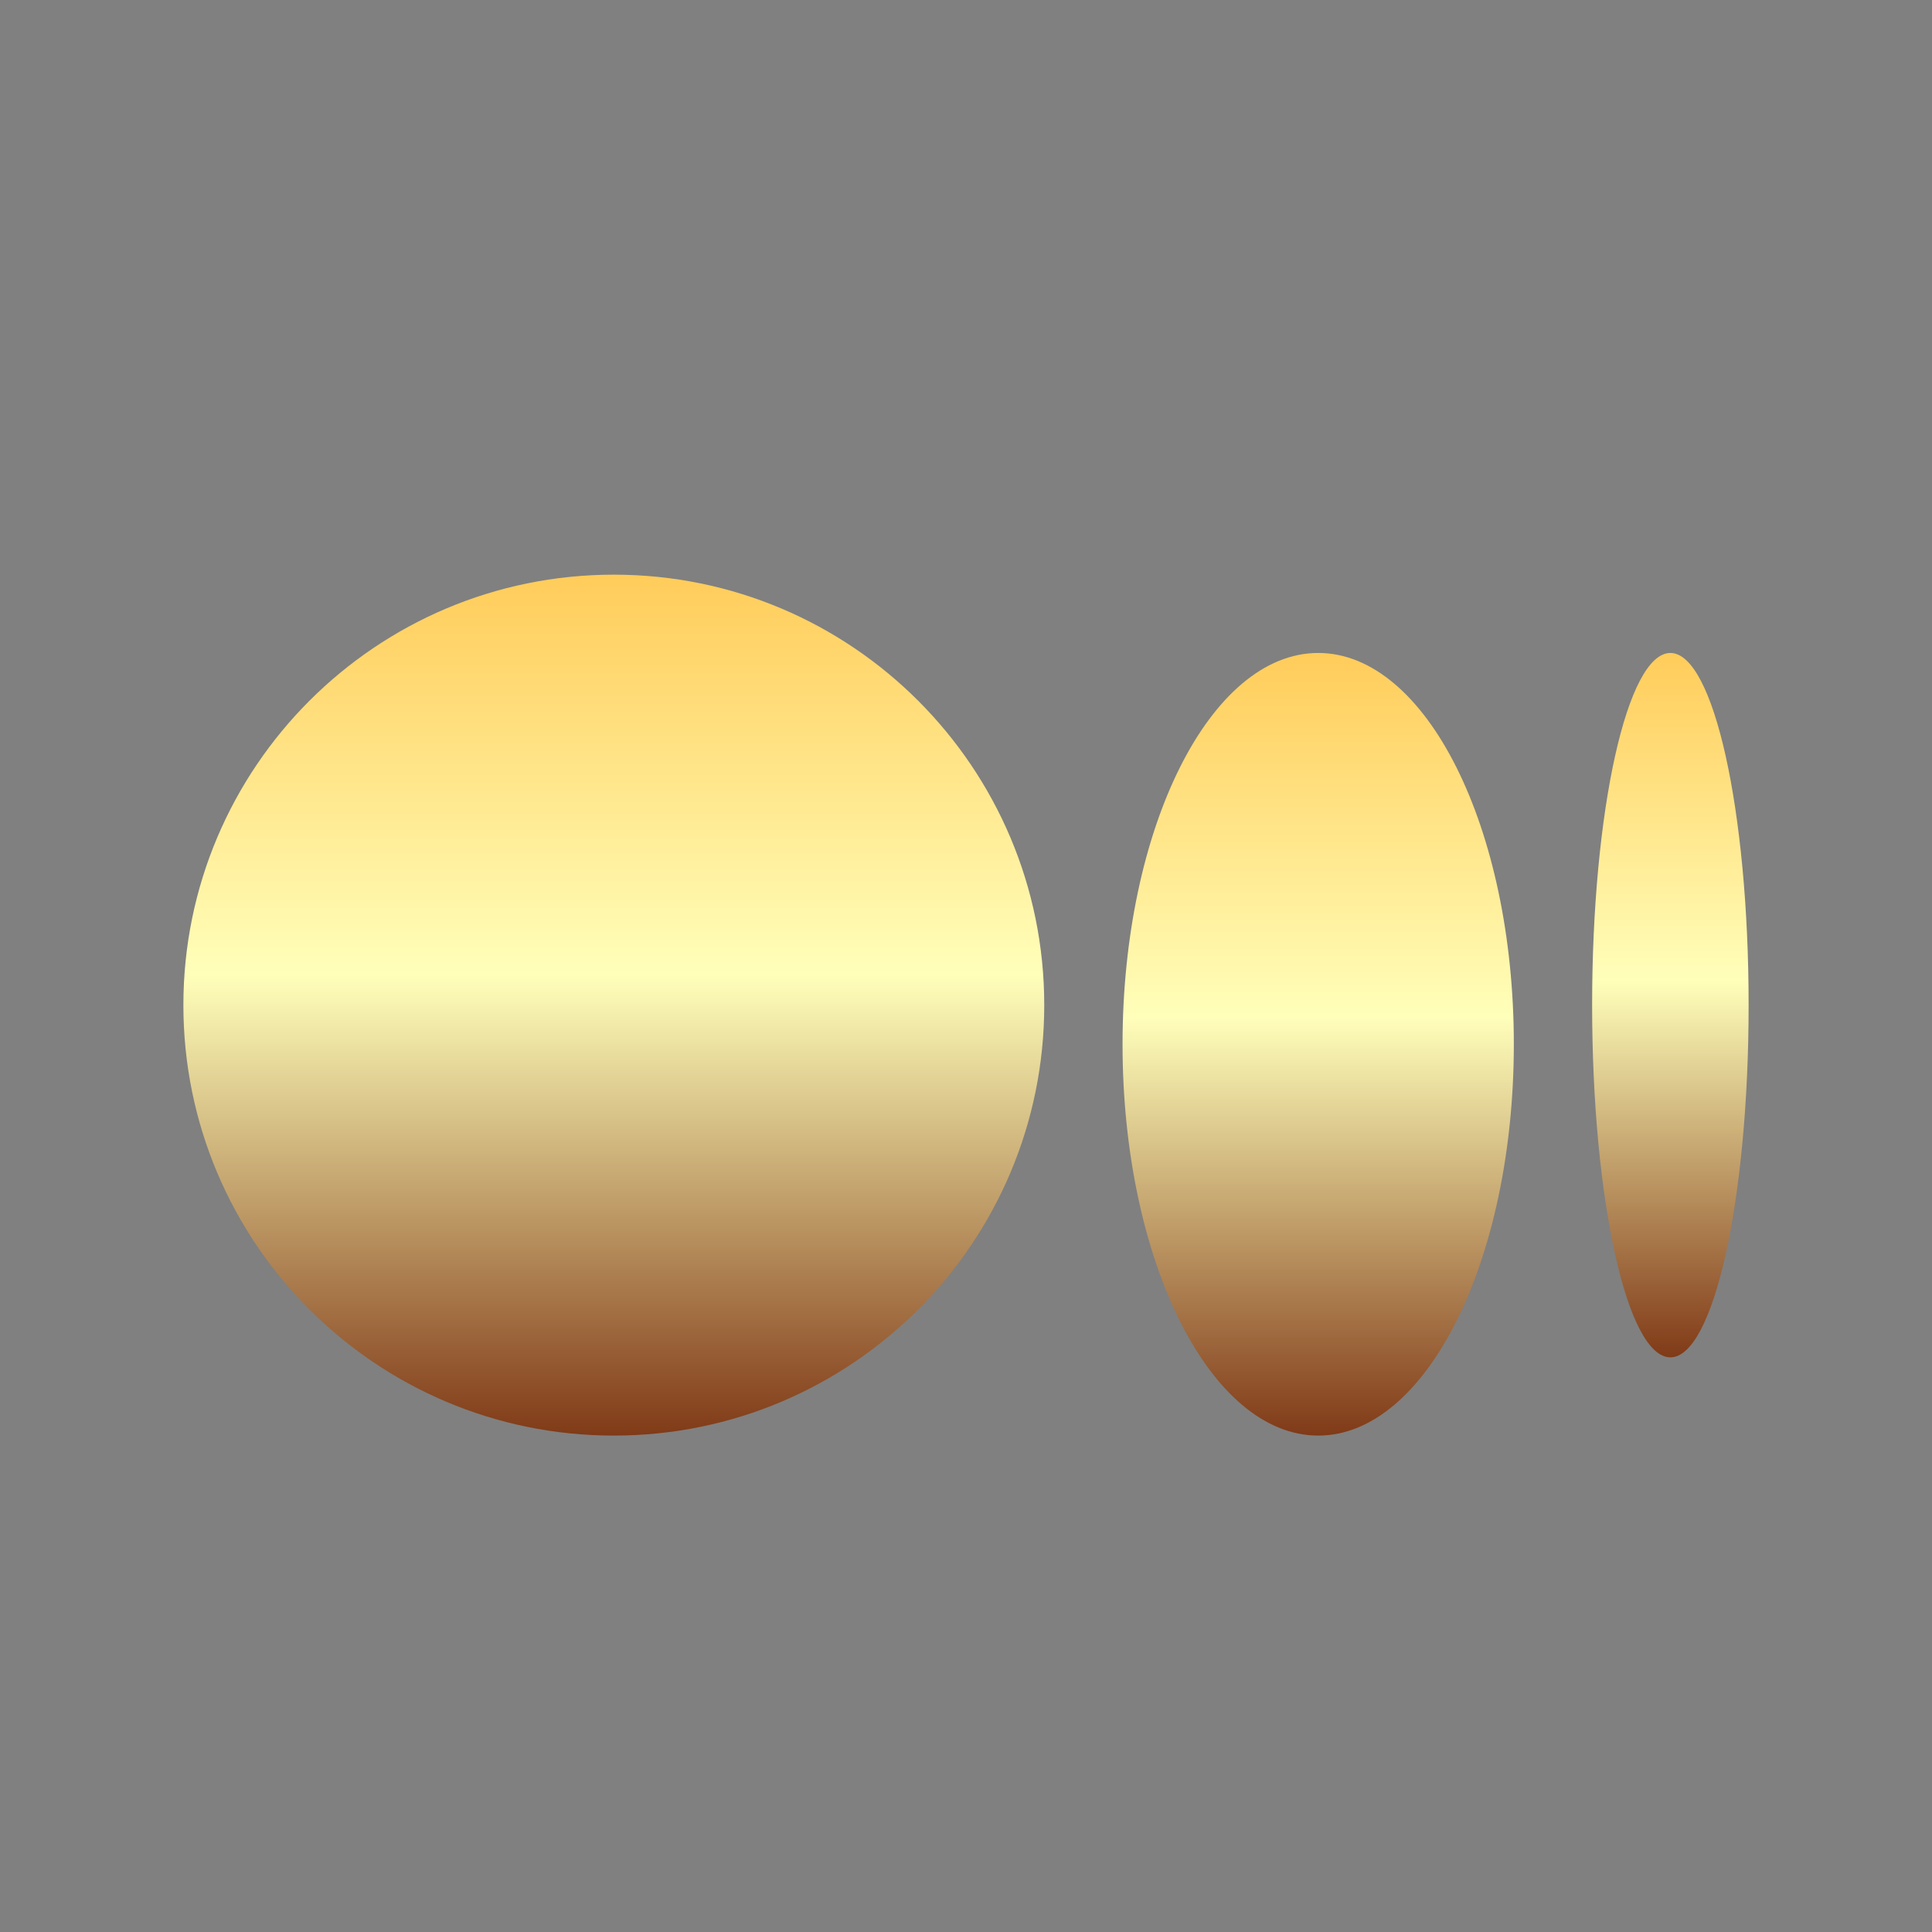<svg width="36" height="36" viewBox="0 0 36 36" fill="none" xmlns="http://www.w3.org/2000/svg">
<rect x="0" y="0" width="36" height="36" fill="#808080" stroke="none"/>
<path d="M11.438 26.75C15.867 26.75 19.458 23.159 19.458 18.729C19.458 14.299 15.867 10.708 11.438 10.708C7.008 10.708 3.417 14.299 3.417 18.729C3.417 23.159 7.008 26.75 11.438 26.75Z" fill="url(#paint0_linear_113_610)"/>
<path d="M24.563 26.75C26.576 26.75 28.208 23.485 28.208 19.458C28.208 15.431 26.576 12.167 24.563 12.167C22.549 12.167 20.917 15.431 20.917 19.458C20.917 23.485 22.549 26.75 24.563 26.75Z" fill="url(#paint1_linear_113_610)"/>
<path d="M31.125 25.292C31.93 25.292 32.583 22.354 32.583 18.729C32.583 15.105 31.93 12.167 31.125 12.167C30.32 12.167 29.667 15.105 29.667 18.729C29.667 22.354 30.32 25.292 31.125 25.292Z" fill="url(#paint2_linear_113_610)"/>
<defs>
<linearGradient id="paint0_linear_113_610" x1="11.438" y1="10.708" x2="11.438" y2="26.75" gradientUnits="userSpaceOnUse">
<stop stop-color="#FFCC5A"/>
<stop offset="0.465" stop-color="#FFFFBA"/>
<stop offset="1" stop-color="#803A17"/>
</linearGradient>
<linearGradient id="paint1_linear_113_610" x1="24.563" y1="12.167" x2="24.563" y2="26.75" gradientUnits="userSpaceOnUse">
<stop stop-color="#FFCC5A"/>
<stop offset="0.465" stop-color="#FFFFBA"/>
<stop offset="1" stop-color="#803A17"/>
</linearGradient>
<linearGradient id="paint2_linear_113_610" x1="31.125" y1="12.167" x2="31.125" y2="25.292" gradientUnits="userSpaceOnUse">
<stop stop-color="#FFCC5A"/>
<stop offset="0.465" stop-color="#FFFFBA"/>
<stop offset="1" stop-color="#803A17"/>
</linearGradient>
</defs>
</svg>

